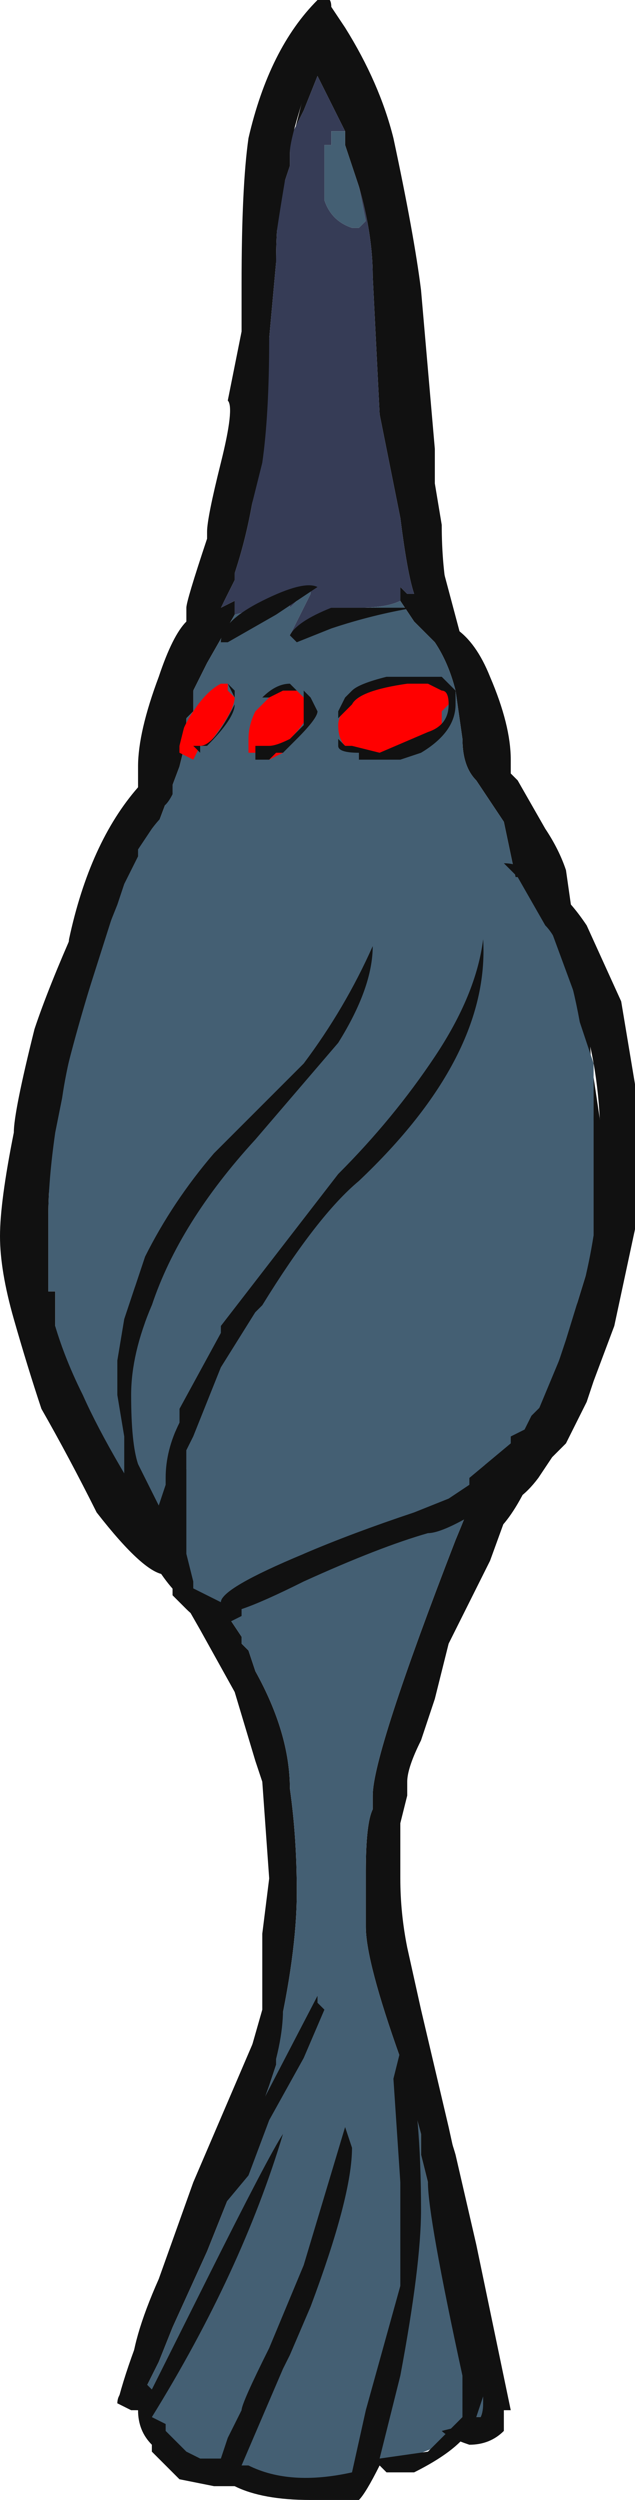 <?xml version="1.0" encoding="UTF-8" standalone="no"?>
<svg xmlns:ffdec="https://www.free-decompiler.com/flash" xmlns:xlink="http://www.w3.org/1999/xlink" ffdec:objectType="frame" height="126.7px" width="32.2px" xmlns="http://www.w3.org/2000/svg">
  <g transform="matrix(1.0, 0.0, 0.0, 1.0, -271.6, 75.6)">
    <use ffdec:characterId="1060" height="18.1" transform="matrix(7.0, 0.0, 0.0, 7.0, 271.6, -75.6)" width="4.6" xlink:href="#shape0"/>
  </g>
  <defs>
    <g id="shape0" transform="matrix(1.0, 0.0, 0.0, 1.0, -38.8, 10.8)">
      <path d="M41.4 -9.45 L41.3 -9.75 41.3 -9.85 41.1 -10.25 41.0 -10.0 40.9 -9.8 40.9 -9.6 40.85 -9.45 Q40.8 -9.25 40.8 -8.9 L40.75 -8.35 40.65 -7.3 Q40.6 -6.95 40.5 -6.65 L40.5 -6.6 40.4 -6.4 40.5 -6.45 Q40.5 -6.5 40.5 -6.45 L40.5 -6.35 40.3 -6.0 40.2 -5.8 40.2 -5.65 40.15 -5.6 40.15 -5.55 40.1 -5.45 40.15 -5.45 40.1 -5.25 39.95 -4.85 39.75 -4.45 39.65 -4.2 39.45 -2.65 40.45 0.9 40.55 1.05 40.55 1.1 40.6 1.15 40.65 1.3 Q40.9 1.75 40.9 2.15 40.95 2.5 40.95 2.9 40.95 3.35 40.8 4.0 L40.8 4.15 40.75 4.3 40.5 5.0 40.3 5.5 40.05 6.05 39.95 6.3 39.8 6.6 39.8 6.65 39.65 6.6 Q39.75 6.2 40.05 5.55 L40.5 4.45 40.7 3.75 40.7 3.45 Q40.7 3.35 40.7 3.2 L40.75 2.8 40.7 2.1 40.65 1.95 40.5 1.45 40.25 1.0 39.85 0.3 39.7 -0.05 Q39.5 -0.5 39.45 -0.85 L39.2 -2.65 Q39.2 -2.9 39.35 -3.8 L39.4 -4.15 39.6 -4.55 39.8 -5.1 40.15 -6.1 40.35 -6.9 40.6 -8.55 41.1 -10.5 41.55 -9.7 41.95 -6.9 42.35 -5.4 Q42.65 -5.1 42.8 -4.1 42.95 -3.3 42.95 -2.5 42.95 -1.5 42.55 -0.05 L42.35 0.5 42.05 1.1 41.95 1.5 41.85 1.8 Q41.75 2.0 41.75 2.1 L41.75 2.2 41.7 2.4 41.7 2.45 Q41.7 2.55 41.7 2.8 41.7 3.05 41.75 3.3 L41.85 3.75 42.05 4.6 Q42.35 5.95 42.35 6.3 L42.35 6.4 42.3 6.45 42.05 5.6 41.85 4.8 41.85 4.65 41.7 4.1 Q41.45 3.4 41.45 3.15 L41.45 2.75 Q41.45 2.4 41.5 2.3 L41.5 2.2 Q41.5 1.9 42.1 0.35 42.75 -1.2 42.75 -2.5 L42.65 -3.9 42.45 -4.85 42.25 -5.15 Q42.15 -5.25 42.15 -5.45 L42.1 -5.8 Q42.05 -6.0 41.95 -6.15 L41.8 -6.3 41.7 -6.45 41.7 -6.55 41.75 -6.5 41.8 -6.5 Q41.75 -6.65 41.7 -7.05 L41.55 -7.8 41.5 -8.8 Q41.5 -9.1 41.4 -9.45" fill="#111111" fill-rule="evenodd" stroke="none"/>
      <path d="M41.3 -9.85 L41.3 -9.75 41.4 -9.45 41.45 -9.2 41.4 -9.15 41.35 -9.15 Q41.2 -9.2 41.15 -9.35 L41.15 -9.75 41.2 -9.75 41.2 -9.85 41.3 -9.85 M41.7 -6.45 L41.8 -6.3 41.95 -6.15 Q42.05 -6.0 42.1 -5.8 L42.15 -5.45 Q42.15 -5.25 42.25 -5.15 L42.45 -4.85 42.65 -3.9 42.75 -2.5 Q42.75 -1.2 42.1 0.35 41.5 1.9 41.5 2.2 L41.5 2.3 Q41.45 2.4 41.45 2.75 L41.45 3.15 Q41.45 3.4 41.7 4.1 L41.85 4.65 41.85 4.8 42.05 5.6 42.3 6.45 42.35 6.4 42.35 6.3 Q42.4 6.45 42.4 6.6 42.4 6.7 42.35 6.7 L42.2 6.7 42.0 6.9 41.75 7.0 41.6 7.0 41.45 7.15 40.8 7.15 40.5 7.05 Q40.2 7.1 40.0 6.85 39.85 6.7 39.8 6.6 L39.95 6.3 40.05 6.05 40.3 5.5 40.5 5.0 40.75 4.3 40.8 4.15 40.8 4.0 Q40.95 3.35 40.95 2.9 40.95 2.5 40.9 2.15 40.9 1.75 40.65 1.3 L40.6 1.15 40.55 1.1 40.55 1.05 40.45 0.9 39.45 -2.65 39.65 -4.2 39.75 -4.45 39.95 -4.85 40.1 -5.25 40.15 -5.45 40.1 -5.45 40.15 -5.55 40.15 -5.6 40.2 -5.65 40.2 -5.8 40.3 -6.0 40.5 -6.35 40.9 -6.45 40.9 -6.4 41.05 -6.55 Q41.05 -6.6 41.05 -6.5 L40.9 -6.2 40.95 -6.2 41.15 -6.35 41.2 -6.4 41.4 -6.4 Q41.6 -6.4 41.7 -6.45" fill="#445f73" fill-rule="evenodd" stroke="none"/>
      <path d="M41.3 -9.85 L41.2 -9.85 41.2 -9.75 41.15 -9.75 41.15 -9.35 Q41.2 -9.2 41.35 -9.15 L41.4 -9.15 41.45 -9.2 41.4 -9.45 Q41.5 -9.1 41.5 -8.8 L41.55 -7.8 41.7 -7.05 Q41.75 -6.65 41.8 -6.5 L41.75 -6.5 41.7 -6.55 41.7 -6.45 Q41.6 -6.4 41.4 -6.4 L41.2 -6.4 41.15 -6.35 40.95 -6.2 40.9 -6.2 41.05 -6.5 Q41.05 -6.6 41.05 -6.55 L40.9 -6.4 40.9 -6.45 40.5 -6.35 40.5 -6.45 Q40.5 -6.5 40.5 -6.45 L40.4 -6.4 40.5 -6.6 40.5 -6.65 Q40.6 -6.95 40.65 -7.3 L40.75 -8.35 40.8 -8.9 Q40.8 -9.25 40.85 -9.45 L40.9 -9.6 40.9 -9.8 41.0 -10.0 41.1 -10.25 41.3 -9.85" fill="#363c56" fill-rule="evenodd" stroke="none"/>
      <path d="M40.45 -5.8 L40.5 -5.75 Q40.5 -5.65 40.3 -5.4 L40.25 -5.4 40.2 -5.3 40.1 -5.35 40.1 -5.4 Q40.1 -5.5 40.2 -5.65 40.3 -5.8 40.4 -5.85 L40.45 -5.85 40.45 -5.8 M42.0 -5.85 L42.05 -5.75 42.05 -5.7 42.0 -5.65 Q42.0 -5.55 42.0 -5.5 L41.6 -5.35 Q41.35 -5.35 41.3 -5.4 41.25 -5.45 41.25 -5.55 41.25 -5.65 41.4 -5.75 41.6 -5.9 41.9 -5.85 L42.0 -5.85 M40.9 -5.8 L40.95 -5.8 41.05 -5.7 Q41.05 -5.6 40.9 -5.45 L40.85 -5.4 40.85 -5.35 40.75 -5.3 Q40.7 -5.3 40.7 -5.35 L40.6 -5.35 40.6 -5.45 Q40.6 -5.55 40.65 -5.65 40.75 -5.75 40.8 -5.8 L40.9 -5.8" fill="#ff0000" fill-rule="evenodd" stroke="none"/>
      <path d="M40.5 -5.8 L40.5 -5.7 Q40.5 -5.6 40.3 -5.4 L40.25 -5.4 Q40.35 -5.4 40.5 -5.7 L40.5 -5.75 40.45 -5.85 40.5 -5.8 M40.2 -5.4 L40.25 -5.4 40.25 -5.35 40.2 -5.4 M42.0 -5.8 L41.9 -5.85 41.75 -5.85 Q41.4 -5.8 41.35 -5.7 L41.25 -5.6 41.25 -5.65 41.3 -5.75 41.35 -5.8 Q41.4 -5.85 41.6 -5.9 L42.0 -5.9 42.1 -5.8 42.1 -5.7 Q42.1 -5.5 41.85 -5.35 L41.7 -5.3 41.4 -5.3 41.4 -5.35 Q41.25 -5.35 41.25 -5.4 L41.25 -5.45 41.3 -5.4 41.35 -5.4 41.55 -5.35 41.9 -5.5 Q42.05 -5.55 42.05 -5.7 42.05 -5.8 42.0 -5.8 M40.9 -5.85 L40.95 -5.8 41.0 -5.8 41.05 -5.75 41.1 -5.65 Q41.1 -5.6 40.95 -5.45 L40.85 -5.35 40.8 -5.35 40.75 -5.3 40.65 -5.3 40.65 -5.35 40.65 -5.4 40.75 -5.4 Q40.8 -5.4 40.9 -5.45 L41.0 -5.55 41.0 -5.8 40.85 -5.8 40.75 -5.75 40.7 -5.75 Q40.8 -5.85 40.9 -5.85" fill="#111111" fill-rule="evenodd" stroke="none"/>
      <path d="M41.2 -10.75 L41.3 -10.6 Q41.55 -10.2 41.65 -9.8 41.8 -9.1 41.85 -8.7 L41.95 -7.55 41.95 -7.3 42.0 -7.0 Q42.0 -6.7 42.05 -6.45 L42.1 -6.25 Q42.25 -6.15 42.35 -5.9 42.5 -5.55 42.5 -5.3 L42.5 -5.2 42.55 -5.15 42.75 -4.8 Q42.85 -4.65 42.9 -4.5 L42.95 -4.15 42.95 -4.05 43.05 -3.8 43.1 -2.7 43.0 -1.5 Q42.95 -1.1 42.8 -0.5 42.55 0.25 42.3 0.35 L42.25 0.35 42.25 0.25 42.45 -0.4 42.8 -2.9 42.65 -4.1 42.4 -5.1 Q42.25 -5.1 42.2 -5.35 L42.15 -5.7 41.95 -6.3 Q41.95 -6.4 41.95 -6.35 L41.9 -6.65 Q41.8 -6.8 41.75 -7.2 41.65 -7.55 41.6 -8.35 L41.45 -9.45 41.2 -10.15 41.1 -10.4 41.05 -10.25 Q40.9 -9.8 40.9 -9.7 40.75 -8.85 40.75 -8.6 L40.75 -8.35 Q40.75 -7.8 40.7 -7.45 L40.55 -6.85 Q40.5 -6.6 40.4 -6.4 L40.4 -6.35 40.25 -6.0 40.05 -5.2 40.05 -5.05 Q40.0 -4.95 39.95 -4.95 L39.9 -4.95 39.7 -4.3 39.65 -0.85 40.3 0.85 Q40.05 0.85 39.75 0.2 L39.3 -0.8 Q39.25 -1.25 39.2 -1.65 39.15 -2.0 39.15 -2.5 L39.3 -4.0 Q39.45 -4.7 39.8 -5.1 L39.8 -5.25 Q39.8 -5.5 39.95 -5.9 40.05 -6.2 40.15 -6.3 L40.15 -6.4 Q40.15 -6.45 40.3 -6.9 L40.3 -6.95 Q40.3 -7.05 40.4 -7.45 40.5 -7.85 40.45 -7.9 L40.55 -8.4 40.55 -8.75 Q40.55 -9.45 40.6 -9.8 40.75 -10.45 41.1 -10.8 41.2 -10.85 41.2 -10.75 M40.65 3.95 Q40.7 3.75 40.8 3.7 L40.85 3.7 40.85 3.75 Q40.85 4.25 40.35 5.15 40.25 5.35 40.1 5.8 L39.85 6.5 39.75 6.4 Q39.75 6.15 39.95 5.7 L40.2 5.0 Q40.35 4.65 40.5 4.3 L40.65 3.95 M41.8 4.25 Q42.0 4.45 42.1 4.8 L42.25 5.45 42.5 6.65 42.45 6.65 42.45 6.8 Q42.35 6.9 42.2 6.9 42.05 6.85 42.0 6.8 L42.2 6.75 Q42.3 6.75 42.3 6.6 L42.35 6.45 Q42.3 6.3 42.25 6.1 L42.15 5.5 Q42.0 4.8 41.8 4.3 L41.8 4.25" fill="#111111" fill-rule="evenodd" stroke="none"/>
      <path d="M40.4 -6.15 Q40.4 -6.3 40.7 -6.45 41.0 -6.6 41.1 -6.55 L40.8 -6.35 40.45 -6.15 40.4 -6.15 M41.75 -6.4 L41.8 -6.4 Q41.5 -6.35 41.2 -6.25 L40.95 -6.15 40.9 -6.2 Q40.95 -6.3 41.2 -6.4 L41.75 -6.4 M41.75 4.05 Q41.85 4.5 41.85 5.2 41.85 5.6 41.7 6.4 L41.55 7.0 41.9 6.95 42.15 6.7 42.15 6.4 Q41.9 5.25 41.9 5.0 L41.9 4.85 41.95 4.85 42.1 5.6 42.15 5.7 42.15 5.85 42.2 5.85 42.25 6.1 42.25 6.2 42.3 6.15 42.35 6.2 42.4 6.55 42.4 6.8 42.2 6.8 Q42.1 6.95 41.8 7.1 L41.6 7.1 41.55 7.05 Q41.45 7.25 41.4 7.3 L41.05 7.3 Q40.7 7.3 40.5 7.2 L40.35 7.2 40.1 7.15 39.9 6.95 39.9 6.9 Q39.8 6.8 39.8 6.65 L39.75 6.65 39.65 6.6 Q39.65 6.5 39.8 6.45 L39.85 6.45 39.9 6.5 40.3 5.7 Q40.75 4.8 40.85 4.65 40.55 5.65 39.9 6.7 L40.0 6.75 40.0 6.8 40.15 6.95 40.25 7.0 Q40.3 7.0 40.35 7.0 L40.4 7.0 40.45 6.85 40.55 6.65 Q40.55 6.6 40.75 6.2 L41.0 5.6 41.3 4.6 41.35 4.75 Q41.35 5.1 41.05 5.9 L40.9 6.25 40.85 6.35 40.55 7.05 40.6 7.05 Q40.9 7.2 41.35 7.1 L41.45 6.65 41.7 5.75 41.7 5.0 41.65 4.25 41.7 4.05 41.75 4.05 M41.1 3.7 L41.15 3.75 41.0 4.1 40.75 4.55 40.6 4.95 40.35 5.25 40.2 5.5 40.2 5.55 Q40.15 5.6 40.15 5.5 40.15 5.4 40.25 5.2 40.35 5.05 40.4 5.0 L40.35 5.05 40.4 4.95 40.45 4.9 41.1 3.65 41.1 3.7 M42.3 6.55 L42.25 6.7 42.3 6.7 42.3 6.55 M39.75 6.85 L39.75 6.85" fill="#111111" fill-rule="evenodd" stroke="none"/>
      <path d="M41.5 -4.0 L41.5 -3.95 Q41.5 -3.65 41.25 -3.25 L40.65 -2.55 Q40.1 -1.95 39.9 -1.35 39.75 -1.0 39.75 -0.7 39.75 -0.35 39.8 -0.2 L39.95 0.1 40.0 -0.05 40.0 -0.1 Q40.0 -0.3 40.1 -0.5 L40.1 -0.6 40.4 -1.15 40.4 -1.2 41.25 -2.3 Q41.65 -2.7 41.95 -3.15 42.25 -3.6 42.3 -4.0 42.35 -3.15 41.4 -2.25 41.1 -2.0 40.7 -1.35 L40.65 -1.3 40.4 -0.9 40.2 -0.4 40.15 -0.3 Q40.15 -0.15 40.15 0.15 L40.15 0.45 40.2 0.65 40.2 0.7 40.4 0.8 Q40.4 0.7 41.0 0.45 41.35 0.3 41.8 0.15 L42.05 0.05 42.2 -0.05 42.2 -0.1 42.5 -0.35 42.5 -0.4 42.6 -0.45 42.65 -0.55 42.75 -0.65 42.9 -1.1 43.1 -1.75 43.1 -3.1 43.0 -3.4 Q42.9 -3.95 42.75 -4.1 L42.55 -4.45 42.45 -4.55 Q42.75 -4.55 42.95 -4.0 L43.25 -2.0 42.5 -0.05 42.25 0.15 Q42.0 0.3 41.9 0.3 41.55 0.4 41.0 0.65 40.7 0.8 40.55 0.85 L40.55 0.9 40.45 0.95 40.35 0.95 Q40.25 0.95 40.15 0.85 L40.05 0.75 40.05 0.7 Q40.0 0.6 40.0 0.5 L39.0 -1.4 39.1 -3.0 39.8 -4.75 39.85 -4.8 39.85 -4.85 39.9 -4.85 39.9 -4.8 39.8 -4.65 39.8 -4.6 39.7 -4.4 39.65 -4.25 39.55 -4.0 39.45 -3.65 Q39.3 -3.2 39.25 -2.85 L39.2 -2.6 Q39.15 -2.25 39.15 -2.0 L39.15 -1.45 39.2 -1.45 39.2 -1.1 39.25 -1.05 39.25 -0.9 39.65 -0.2 39.7 -0.1 39.7 -0.4 39.65 -0.7 39.65 -0.95 39.7 -1.25 Q39.75 -1.4 39.8 -1.55 L39.85 -1.7 Q40.05 -2.1 40.35 -2.45 L41.0 -3.1 Q41.3 -3.5 41.5 -3.95 L41.5 -4.0" fill="#111111" fill-rule="evenodd" stroke="none"/>
      <path d="M39.9 -4.8 Q40.05 -5.0 40.1 -4.9 L40.1 -4.8 Q40.3 -4.9 40.4 -4.8 40.55 -4.9 40.75 -4.9 41.05 -4.9 41.2 -4.7 41.55 -4.2 41.55 -4.05 L41.5 -4.0 41.5 -3.95 41.35 -3.8 Q41.25 -3.85 41.25 -3.95 41.25 -4.1 41.15 -4.25 L41.05 -4.45 40.9 -4.65 40.3 -4.65 40.1 -4.5 40.0 -4.4 39.85 -3.95 Q39.7 -3.55 39.7 -3.4 L39.75 -3.3 39.85 -3.2 39.8 -2.85 Q39.75 -2.5 39.75 -2.2 L39.75 -2.1 Q39.85 -2.05 39.85 -1.9 L39.85 -1.7 39.8 -1.55 Q39.75 -1.4 39.7 -1.25 L39.65 -0.95 39.65 -0.7 39.7 -0.4 39.7 -0.1 39.65 -0.2 39.25 -0.9 39.25 -1.05 39.2 -1.1 39.2 -1.45 39.15 -1.45 39.15 -2.0 Q39.15 -2.25 39.2 -2.6 L39.25 -2.85 Q39.3 -3.2 39.45 -3.65 L39.55 -4.0 39.65 -4.25 39.7 -4.4 39.8 -4.6 39.8 -4.65 39.9 -4.8 M39.9 -1.35 Q39.95 -1.0 40.1 -0.65 L40.15 -0.85 40.4 -1.15 40.1 -0.6 40.1 -0.5 Q40.0 -0.3 40.0 -0.1 L40.0 -0.05 39.95 0.1 39.8 -0.2 Q39.75 -0.35 39.75 -0.7 39.75 -1.0 39.9 -1.35 M40.65 -1.3 Q40.7 -1.25 40.7 -1.05 L40.6 -0.55 Q40.5 -0.15 40.5 0.0 40.5 0.1 40.55 0.25 L40.85 0.2 41.0 0.15 41.1 0.25 Q41.1 0.35 41.0 0.45 40.4 0.7 40.4 0.8 L40.2 0.7 40.2 0.65 40.15 0.45 40.15 0.15 Q40.15 -0.15 40.15 -0.3 L40.2 -0.4 40.4 -0.9 40.65 -1.3 M42.2 -0.05 L42.15 -0.1 42.05 -0.15 42.05 -0.25 42.25 -0.65 Q42.5 -1.05 42.5 -1.5 L42.55 -2.75 42.5 -3.5 Q42.5 -3.7 42.4 -4.3 42.4 -4.4 42.5 -4.45 L42.55 -4.45 42.75 -4.1 Q42.9 -3.95 43.0 -3.4 L43.1 -3.1 43.1 -1.75 42.9 -1.1 42.75 -0.65 42.65 -0.55 42.6 -0.45 42.5 -0.4 42.5 -0.35 42.2 -0.1 42.2 -0.05 M40.45 -4.0 L40.55 -4.0 40.6 -3.95 40.5 -3.8 Q40.4 -3.85 40.4 -3.95 L40.45 -4.0" fill="#445f73" fill-rule="evenodd" stroke="none"/>
      <path d="M39.8 -4.8 Q39.8 -4.85 39.8 -4.75 L39.45 -3.65 Q39.1 -2.5 39.1 -1.85 39.1 -1.3 39.4 -0.7 39.6 -0.25 40.1 0.5 40.05 0.6 40.0 0.6 39.85 0.6 39.5 0.15 39.3 -0.25 39.1 -0.6 39.0 -0.9 38.9 -1.25 38.8 -1.6 38.8 -1.85 38.8 -2.1 38.9 -2.6 38.9 -2.75 39.05 -3.35 39.15 -3.65 39.35 -4.1 39.55 -4.5 39.8 -4.8 M43.05 -4.1 L43.3 -3.55 43.4 -2.95 43.4 -1.9 43.25 -1.2 43.1 -0.8 43.05 -0.65 42.9 -0.35 42.8 -0.25 42.7 -0.1 Q42.55 0.1 42.4 0.1 L42.15 0.2 42.05 0.2 42.05 0.15 Q42.05 0.1 42.3 -0.1 L42.6 -0.35 42.85 -0.95 Q43.15 -1.7 43.15 -2.5 43.15 -3.05 43.0 -3.5 L42.65 -4.45 Q42.85 -4.4 43.05 -4.1" fill="#111111" fill-rule="evenodd" stroke="none"/>
    </g>
  </defs>
</svg>
